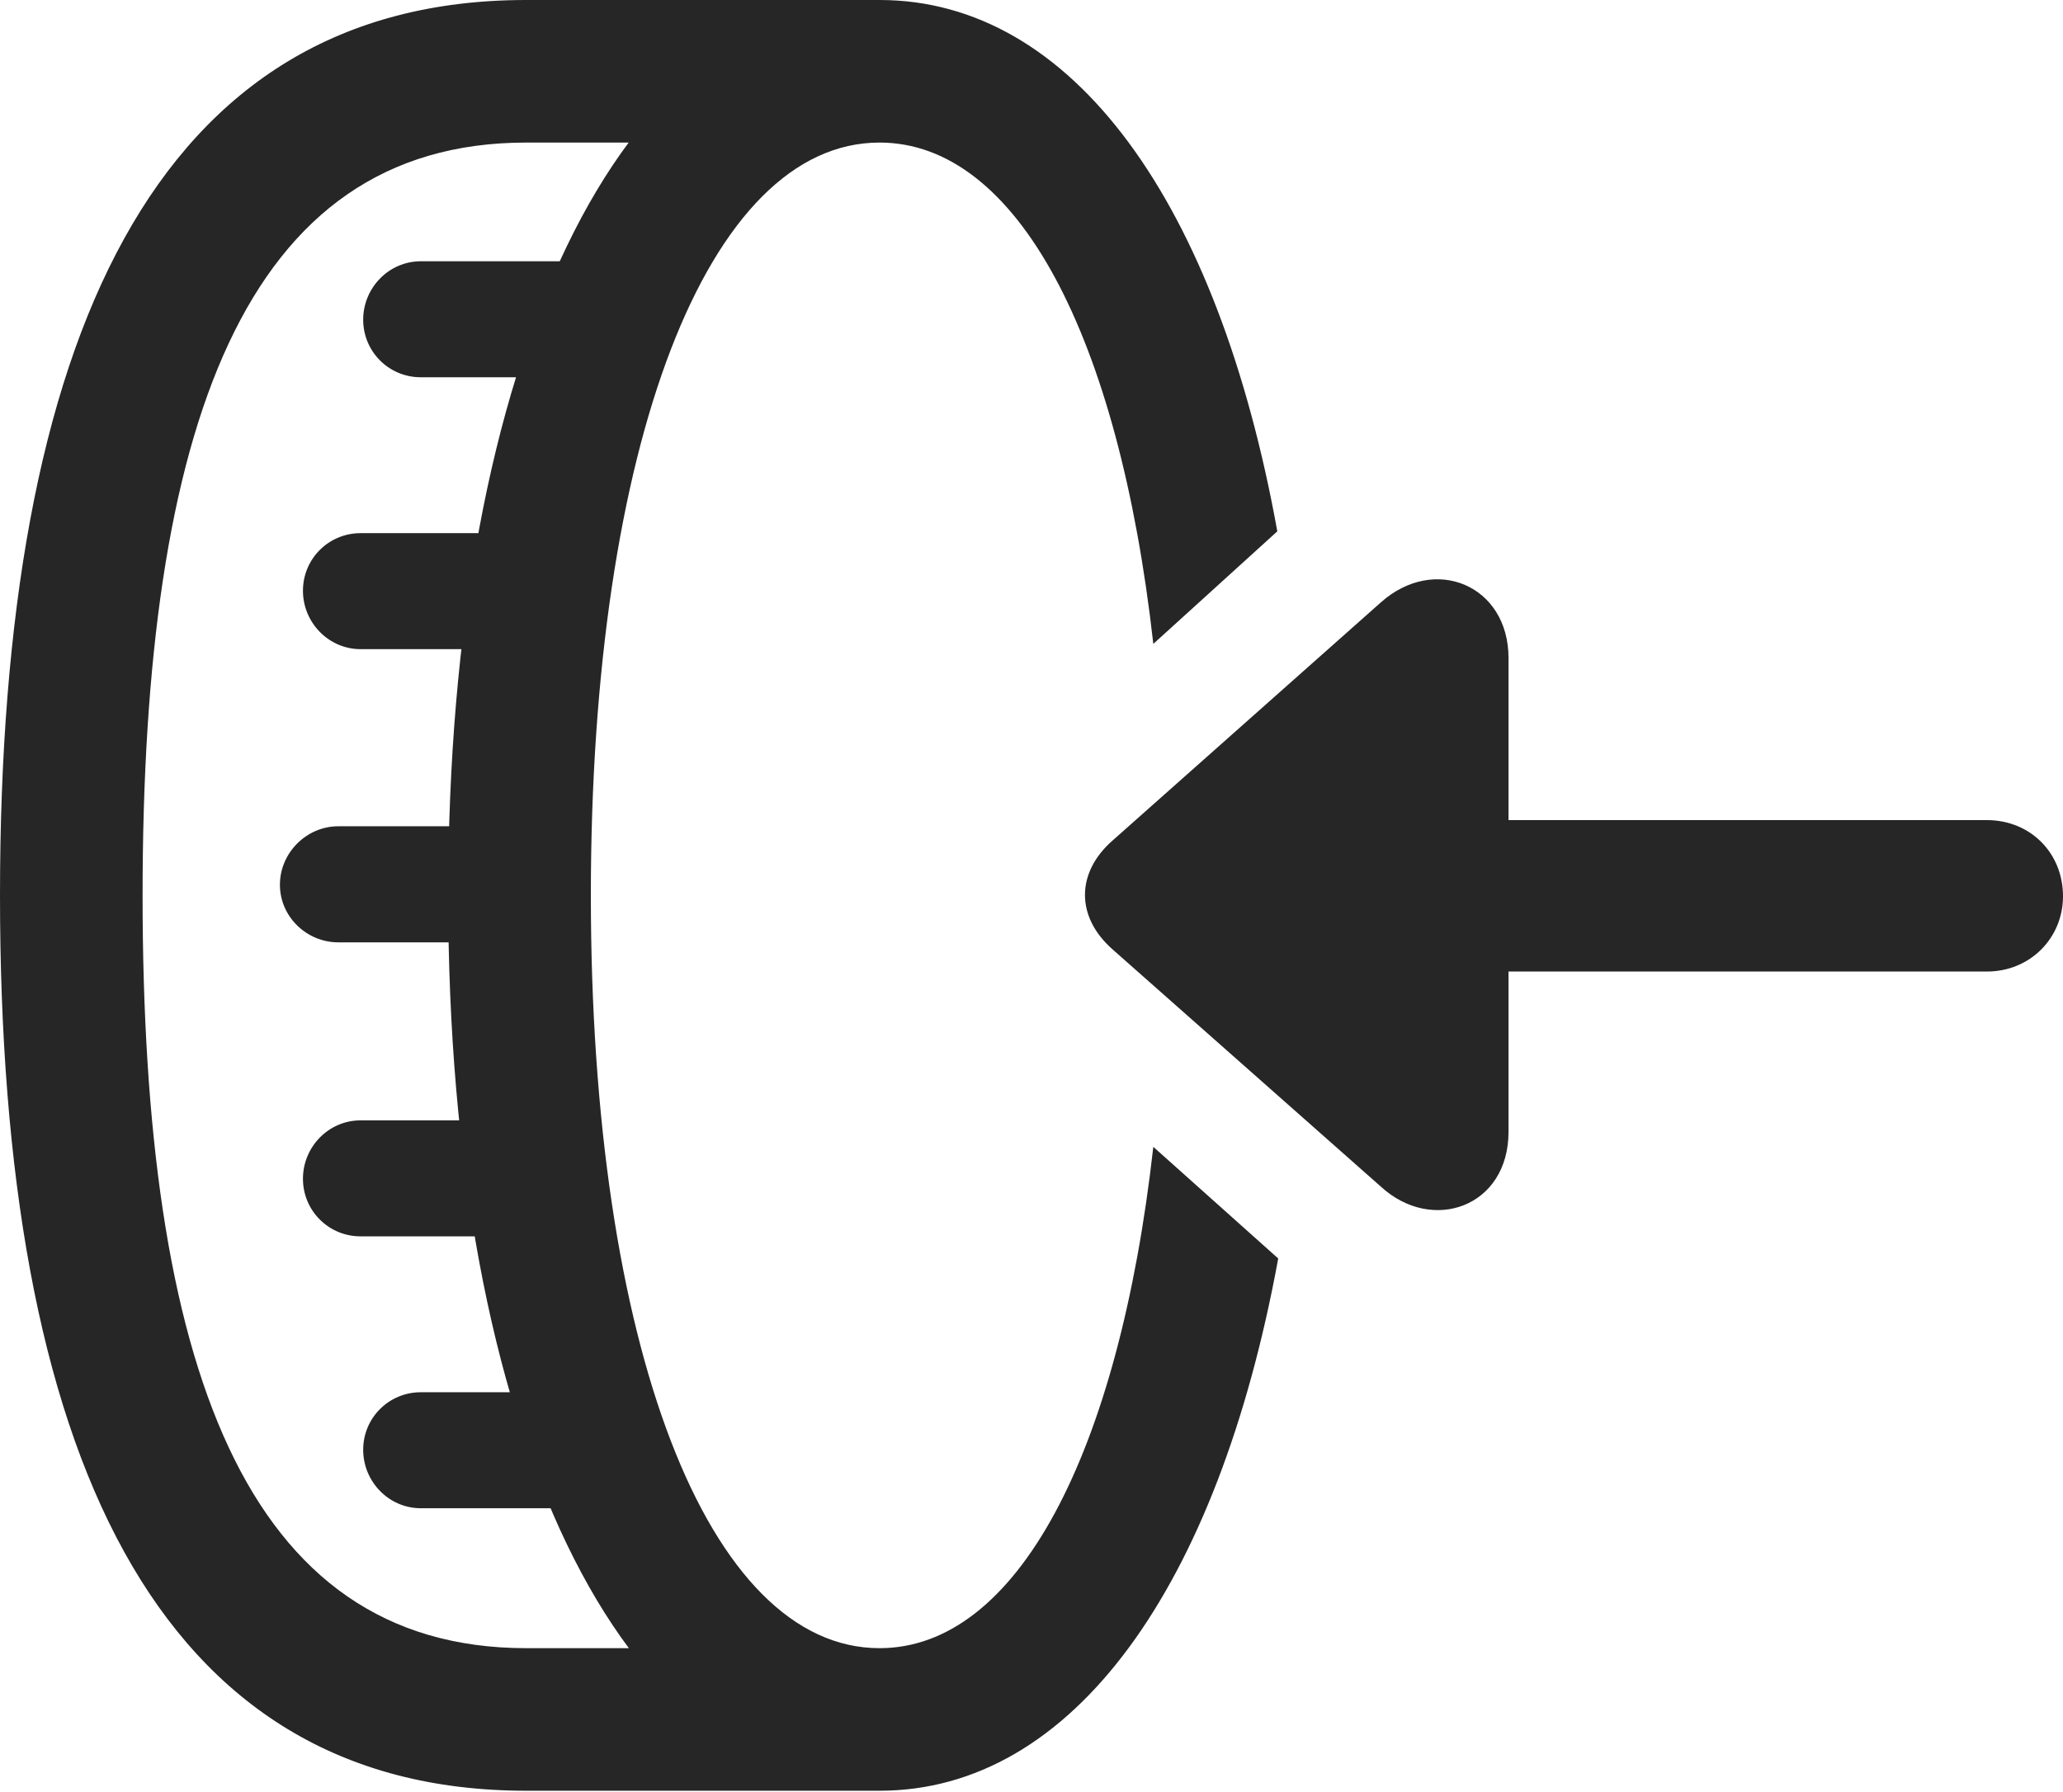 <?xml version="1.0" encoding="UTF-8"?>
<!--Generator: Apple Native CoreSVG 175.5-->
<!DOCTYPE svg
PUBLIC "-//W3C//DTD SVG 1.1//EN"
       "http://www.w3.org/Graphics/SVG/1.1/DTD/svg11.dtd">
<svg version="1.1" xmlns="http://www.w3.org/2000/svg" xmlns:xlink="http://www.w3.org/1999/xlink" width="22.744" height="19.756">
 <g>
  <rect height="19.756" opacity="0" width="22.744" x="0" y="0"/>
  <path d="M0 9.873C0 16.016 1.719 19.746 5.801 19.746L9.697 19.746L9.697 18.174L5.801 18.174C2.695 18.174 1.572 15.039 1.572 9.873C1.572 4.707 2.695 1.572 5.801 1.572L9.697 1.572L9.697 0L5.801 0C1.719 0 0 3.721 0 9.873ZM4.639 4.16L6.465 4.16L6.465 2.881L4.639 2.881C4.287 2.881 4.004 3.174 4.004 3.525C4.004 3.877 4.287 4.16 4.639 4.16ZM3.975 7.158L5.801 7.158L5.801 5.879L3.975 5.879C3.623 5.879 3.34 6.162 3.34 6.514C3.34 6.865 3.623 7.158 3.975 7.158ZM3.73 10.391L5.557 10.391L5.557 9.111L3.73 9.111C3.379 9.111 3.086 9.404 3.086 9.756C3.086 10.107 3.379 10.391 3.73 10.391ZM3.975 13.633L5.801 13.633L5.801 12.354L3.975 12.354C3.623 12.354 3.34 12.646 3.34 12.998C3.34 13.35 3.623 13.633 3.975 13.633ZM4.639 16.631L6.465 16.631L6.465 15.352L4.639 15.352C4.287 15.352 4.004 15.635 4.004 15.986C4.004 16.338 4.287 16.631 4.639 16.631ZM9.697 18.174C7.803 18.174 6.514 14.844 6.514 9.873C6.514 4.893 7.803 1.572 9.697 1.572C11.211 1.572 12.334 3.701 12.715 7.1L14.082 5.859C13.428 2.236 11.826 0 9.697 0C6.846 0 4.941 3.945 4.941 9.873C4.941 15.791 6.846 19.746 9.697 19.746C11.826 19.746 13.428 17.5 14.092 13.877L12.715 12.646C12.334 16.035 11.211 18.174 9.697 18.174Z" fill="#000000" fill-opacity="0.85"/>
  <path d="M12.266 10.469L15.225 13.086C15.791 13.604 16.631 13.31 16.631 12.48L16.631 10.713L21.904 10.713C22.383 10.713 22.744 10.342 22.744 9.883C22.744 9.404 22.383 9.043 21.904 9.043L16.631 9.043L16.631 7.256C16.631 6.455 15.82 6.113 15.225 6.641L12.266 9.268C11.865 9.619 11.855 10.107 12.266 10.469Z" fill="#000000" fill-opacity="0.85"/>
 </g>
</svg>
